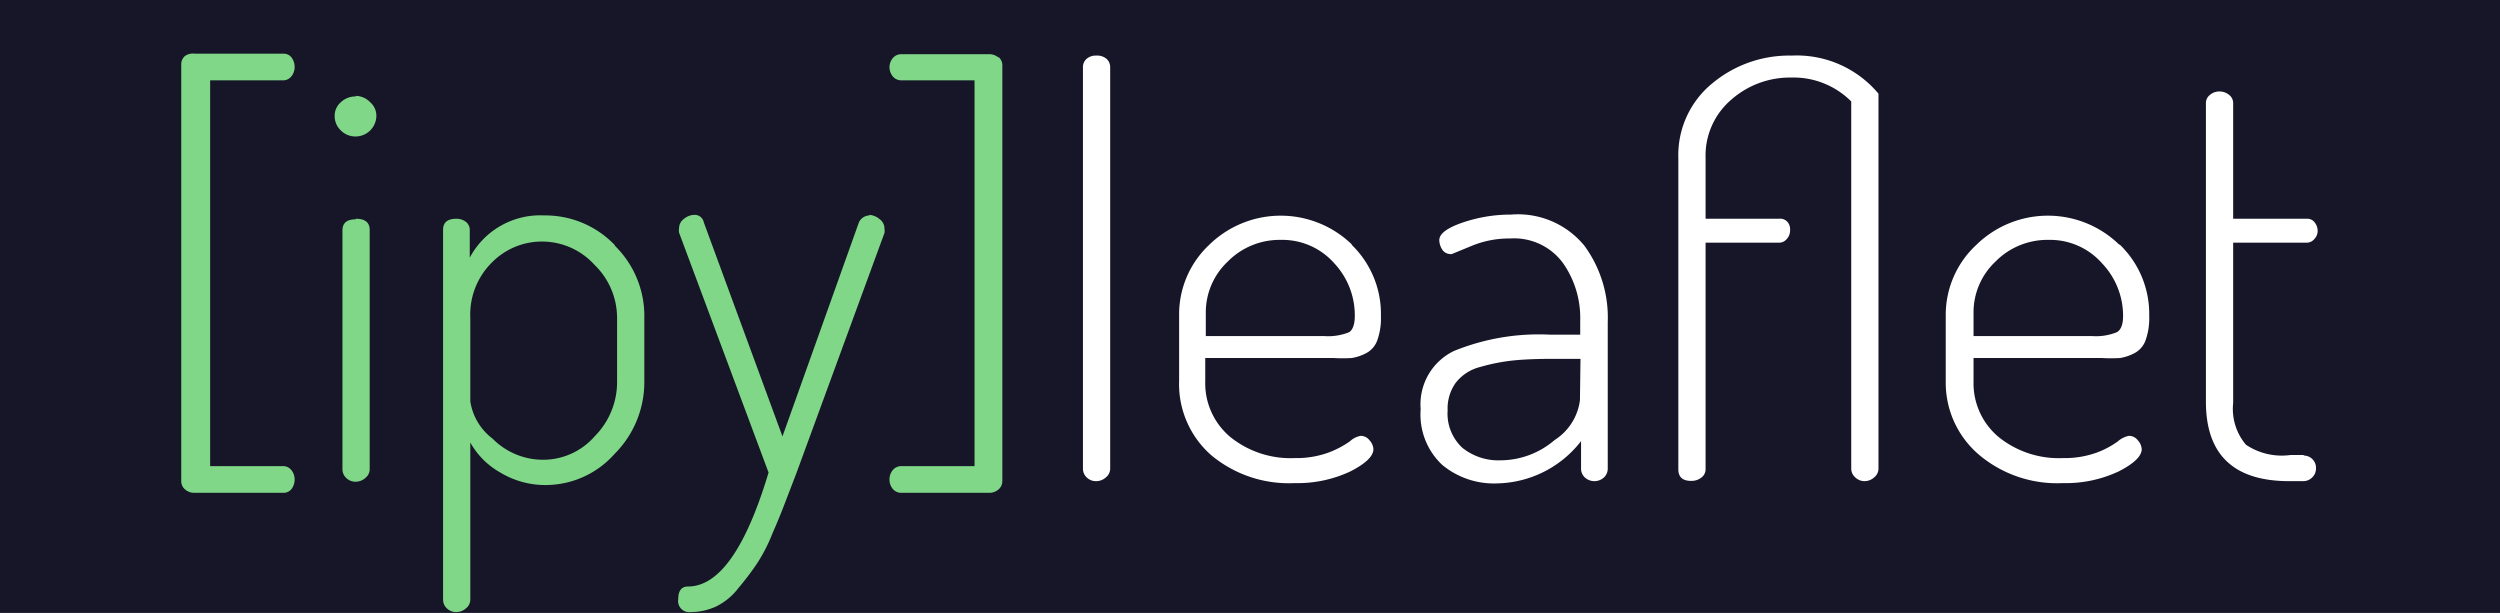 <svg id="Calque_1" data-name="Calque 1" xmlns="http://www.w3.org/2000/svg" viewBox="0 0 89.94 22.05"><defs><style>.cls-1{fill:#161628;}.cls-2{fill:#7fd787;}.cls-3{fill:#fff;}</style></defs><title>ipyleaflet</title><rect class="cls-1" width="89.94" height="22.05"/><path class="cls-2" d="M7.56,2.89V16.77H10.2a.37.37,0,0,1,.28.14.53.53,0,0,1,.12.35.57.57,0,0,1-.11.33.36.36,0,0,1-.29.14H7a.5.5,0,0,1-.34-.12.39.39,0,0,1-.14-.3v-15a.39.39,0,0,1,.14-.3A.5.5,0,0,1,7,1.93H10.2a.36.36,0,0,1,.29.14.57.57,0,0,1,.11.33.53.53,0,0,1-.12.35.37.37,0,0,1-.28.14Zm5.24,5c-.32,0-.48.13-.48.4v8.6a.43.43,0,0,0,.14.31.47.47,0,0,0,.34.13.52.52,0,0,0,.35-.14.4.4,0,0,0,.15-.3V8.27C13.3,8,13.13,7.87,12.8,7.87Zm0-4.42a.76.76,0,0,0-.54.21.64.64,0,0,0-.22.49.7.7,0,0,0,.22.52.73.73,0,0,0,.54.22.75.75,0,0,0,.74-.74.64.64,0,0,0-.22-.49A.73.73,0,0,0,12.8,3.45Zm9.32,5.37a3.53,3.53,0,0,1,1.06,2.59v2.32a3.65,3.65,0,0,1-1.07,2.58,3.32,3.32,0,0,1-2.49,1.12A3.13,3.13,0,0,1,18,17a2.8,2.8,0,0,1-1.08-1.08v5.66a.4.4,0,0,1-.15.3.52.52,0,0,1-.35.14.47.47,0,0,1-.34-.13.43.43,0,0,1-.14-.31V8.27c0-.27.16-.4.48-.4a.55.55,0,0,1,.34.11.36.36,0,0,1,.14.29v1a2.87,2.87,0,0,1,2.68-1.52A3.46,3.46,0,0,1,22.12,8.82Zm.08,2.59a2.66,2.66,0,0,0-.81-1.9,2.55,2.55,0,0,0-1.89-.84,2.52,2.52,0,0,0-1.8.75,2.63,2.63,0,0,0-.78,2v3a2.07,2.07,0,0,0,.8,1.34,2.55,2.55,0,0,0,1.82.76,2.46,2.46,0,0,0,1.86-.85,2.76,2.76,0,0,0,.8-1.93Zm9.08-3.68A.43.43,0,0,0,30.9,8l-2.75,7.7L25.32,8A.33.33,0,0,0,25,7.73a.6.6,0,0,0-.39.14.42.42,0,0,0-.18.34.5.5,0,0,0,0,.16L27.65,17q-1.23,4.1-2.9,4.1c-.23,0-.35.15-.35.46a.4.4,0,0,0,.45.46,2.19,2.19,0,0,0,.91-.2,2.27,2.27,0,0,0,.81-.67,10.5,10.5,0,0,0,.64-.84,5.9,5.9,0,0,0,.58-1.12c.22-.5.36-.86.44-1.07L28.66,17l3.16-8.62a.63.63,0,0,0,0-.16.42.42,0,0,0-.18-.34A.64.64,0,0,0,31.28,7.73Zm4.64-5.68a.5.5,0,0,0-.34-.12H32.42a.39.39,0,0,0-.3.14A.52.52,0,0,0,32,2.4a.53.53,0,0,0,.12.35.39.39,0,0,0,.3.14h2.64V16.77H32.42a.39.39,0,0,0-.3.14.53.53,0,0,0-.12.35.52.52,0,0,0,.12.33.39.39,0,0,0,.3.14h3.16a.5.5,0,0,0,.34-.12.39.39,0,0,0,.14-.3v-15A.39.39,0,0,0,35.92,2.05Z"/><path class="cls-3" d="M39.8,2.11a.39.39,0,0,1,.14.3V16.87a.4.4,0,0,1-.15.3.52.52,0,0,1-.35.14.47.47,0,0,1-.34-.13.43.43,0,0,1-.14-.31V2.41a.39.39,0,0,1,.14-.3A.5.5,0,0,1,39.44,2,.52.52,0,0,1,39.8,2.11Zm8.81,6.68a3.46,3.46,0,0,1,1.07,2.58,2.35,2.35,0,0,1-.13.87.84.84,0,0,1-.41.47,1.69,1.69,0,0,1-.51.17,5.32,5.32,0,0,1-.65,0H43.36v.84a2.52,2.52,0,0,0,.9,2,3.45,3.45,0,0,0,2.32.76,3.39,3.39,0,0,0,1.22-.2,3.49,3.49,0,0,0,.76-.4.78.78,0,0,1,.39-.2.4.4,0,0,1,.32.16.51.51,0,0,1,.14.32c0,.25-.28.52-.83.8a4.47,4.47,0,0,1-2,.42,4.36,4.36,0,0,1-3-1,3.4,3.4,0,0,1-1.16-2.68V11.35a3.43,3.43,0,0,1,1.08-2.54,3.68,3.68,0,0,1,5.15,0Zm.13,2.58A2.74,2.74,0,0,0,48,9.47a2.49,2.49,0,0,0-1.92-.84,2.62,2.62,0,0,0-1.91.78,2.51,2.51,0,0,0-.79,1.86v.82h4.26a2,2,0,0,0,.9-.14C48.67,11.86,48.74,11.66,48.74,11.37ZM57,8.84a4.37,4.37,0,0,1,.84,2.75v5.28a.43.43,0,0,1-.14.31.51.51,0,0,1-.68,0,.43.43,0,0,1-.14-.31v-1a3.91,3.91,0,0,1-3,1.52,2.91,2.91,0,0,1-2-.67,2.48,2.48,0,0,1-.77-2,2.13,2.13,0,0,1,1.19-2.09,8.09,8.09,0,0,1,3.47-.59h1.08v-.52a3.43,3.43,0,0,0-.63-2.07,2.18,2.18,0,0,0-1.89-.87,3.53,3.53,0,0,0-1.42.28l-.68.28A.37.37,0,0,1,51.9,9a.65.65,0,0,1-.12-.36c0-.23.28-.44.83-.63a5.35,5.35,0,0,1,1.75-.29A3.09,3.09,0,0,1,57,8.84Zm-.14,4.07h-1q-.86,0-1.44.06a6.8,6.8,0,0,0-1.16.23,1.62,1.62,0,0,0-.88.56,1.58,1.58,0,0,0-.3,1,1.68,1.68,0,0,0,.53,1.35,2.07,2.07,0,0,0,1.39.45,3,3,0,0,0,1.93-.73,2,2,0,0,0,.91-1.43ZM61.6,3a3.33,3.33,0,0,0-1.22,2.68v11.2c0,.28.15.42.46.42a.57.57,0,0,0,.37-.12.37.37,0,0,0,.15-.3V8.73H64a.35.35,0,0,0,.28-.13.45.45,0,0,0,.12-.31A.42.42,0,0,0,64.32,8,.35.35,0,0,0,64,7.87H61.36V5.67a2.64,2.64,0,0,1,.92-2.08,3.19,3.19,0,0,1,2.16-.8,2.93,2.93,0,0,1,2.16.86V16.87a.42.42,0,0,0,.14.3.48.48,0,0,0,.34.14.52.52,0,0,0,.35-.14.4.4,0,0,0,.15-.3V3.37A3.83,3.83,0,0,0,64.46,2,4.32,4.32,0,0,0,61.6,3ZM76.25,8.79a3.46,3.46,0,0,1,1.07,2.58,2.35,2.35,0,0,1-.13.87.84.84,0,0,1-.41.47,1.69,1.69,0,0,1-.51.17,5.32,5.32,0,0,1-.65,0H71v.84a2.52,2.52,0,0,0,.9,2,3.45,3.45,0,0,0,2.32.76,3.39,3.39,0,0,0,1.22-.2,3.16,3.16,0,0,0,.75-.4.85.85,0,0,1,.4-.2.4.4,0,0,1,.32.16.51.51,0,0,1,.14.32c0,.25-.28.52-.83.8a4.47,4.47,0,0,1-2,.42,4.36,4.36,0,0,1-3-1A3.4,3.4,0,0,1,70,13.73V11.35A3.43,3.43,0,0,1,71.1,8.81a3.68,3.68,0,0,1,5.15,0Zm.13,2.58a2.74,2.74,0,0,0-.76-1.9,2.49,2.49,0,0,0-1.92-.84,2.62,2.62,0,0,0-1.91.78A2.51,2.51,0,0,0,71,11.27v.82h4.26a2,2,0,0,0,.9-.14C76.31,11.86,76.38,11.66,76.38,11.37Zm6.52,5h-.5A2.32,2.32,0,0,1,80.8,16a2,2,0,0,1-.46-1.5V8.73H83a.35.35,0,0,0,.26-.13.42.42,0,0,0,.12-.29A.49.49,0,0,0,83.27,8,.32.32,0,0,0,83,7.87H80.34V3.71a.37.37,0,0,0-.15-.3.55.55,0,0,0-.35-.12.52.52,0,0,0-.33.12.37.37,0,0,0-.15.3V14.45c0,1.91,1,2.86,3,2.86h.5a.45.45,0,0,0,.33-.14.44.44,0,0,0,.13-.32.44.44,0,0,0-.46-.46Z"/></svg>